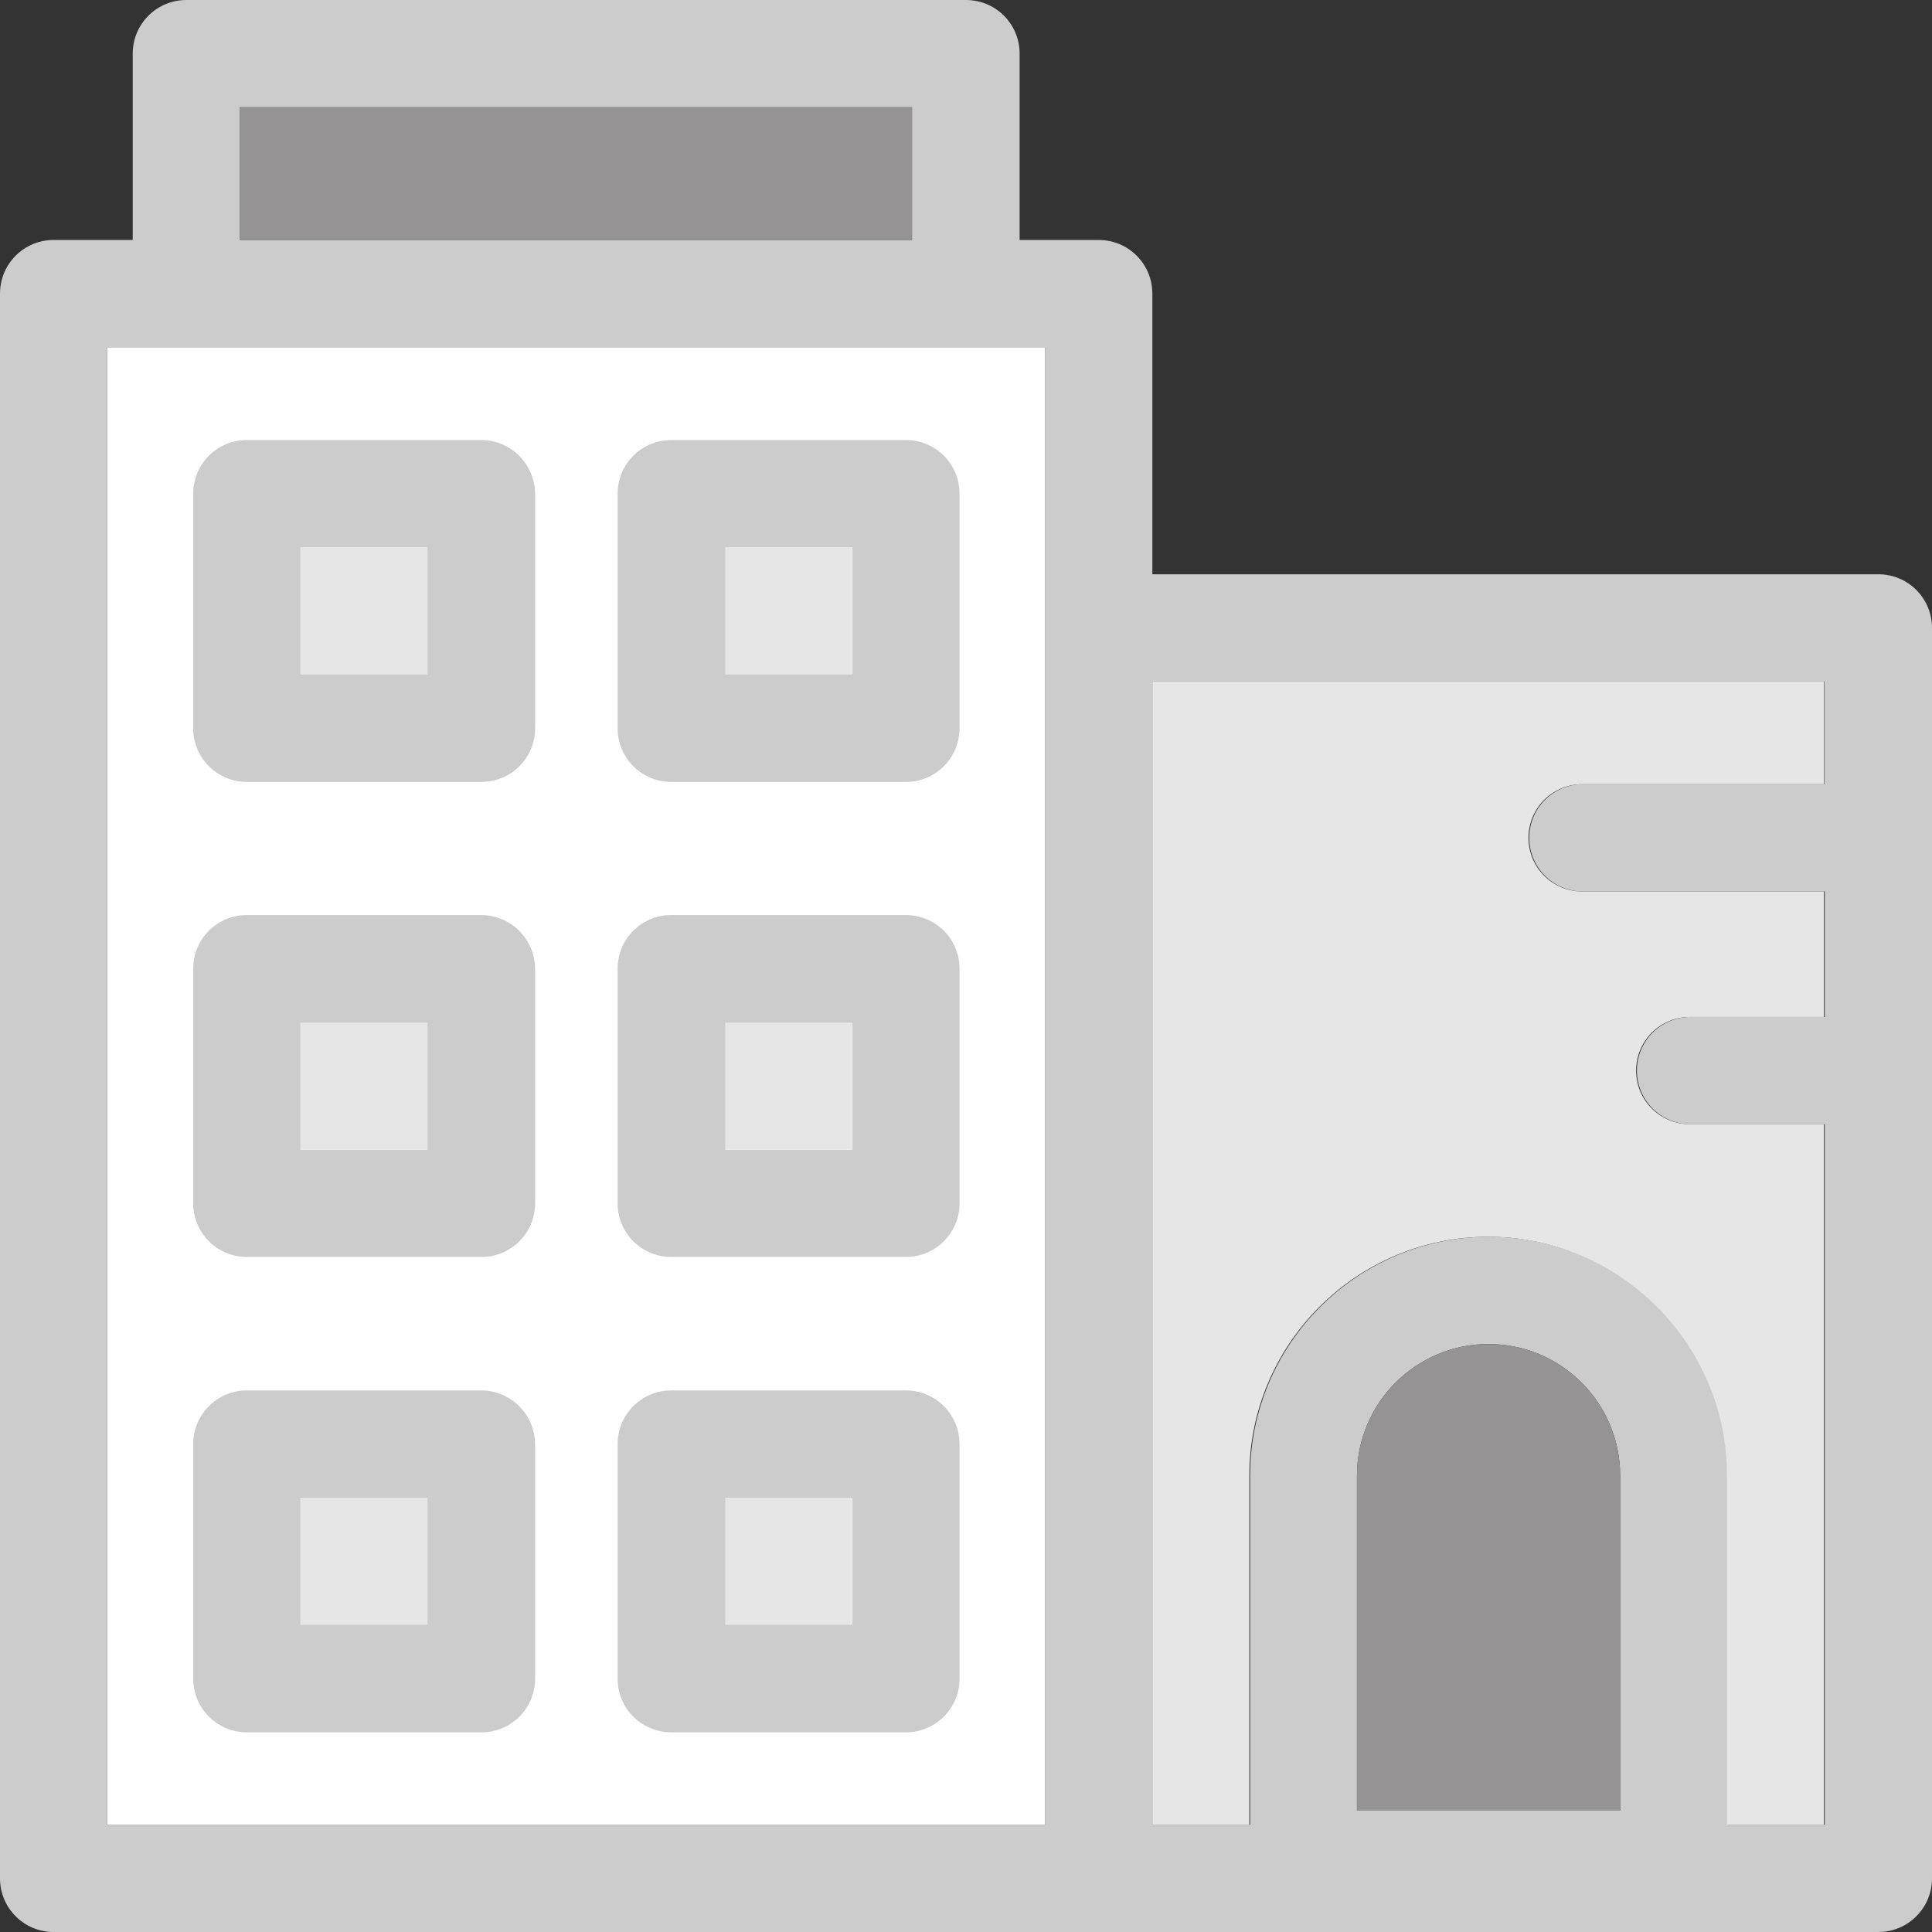<!DOCTYPE svg PUBLIC "-//W3C//DTD SVG 1.1//EN" "http://www.w3.org/Graphics/SVG/1.1/DTD/svg11.dtd">
<!-- Uploaded to: SVG Repo, www.svgrepo.com, Transformed by: SVG Repo Mixer Tools -->
<svg version="1.1" id="Layer_1" xmlns="http://www.w3.org/2000/svg" xmlns:xlink="http://www.w3.org/1999/xlink" viewBox="0 0 508 508" xml:space="preserve" width="64px" height="64px" fill="#000000">
<rect x="0" y="0" width="508" height="508" fill="#333333" stroke="none"/>
<g id="SVGRepo_bgCarrier" stroke-width="0"/>
<g id="SVGRepo_tracerCarrier" stroke-linecap="round" stroke-linejoin="round"/>
<g id="SVGRepo_iconCarrier"> <path style="fill:#cccccc;" d="M493.9,151H303V77.2c0-7.8-6.3-14.1-14.1-14.1h-20.8v-49C268.1,6.3,261.8,0,254,0H49 c-7.8,0-14.1,6.3-14.1,14.1v49H14.1C6.3,63.1,0,69.4,0,77.2v416.7c0,7.8,6.3,14.1,14.1,14.1h479.8c7.8,0,14.1-6.3,14.1-14.1V165.1 C508,157.3,501.7,151,493.9,151z M63.1,28.2h176.7v34.9H63.1V28.2z M274.8,479.8H28.2V91.3h246.6L274.8,479.8L274.8,479.8z M426,476.1h-69.2V388c0-19.1,15.5-34.6,34.6-34.6c19.1,0,34.6,15.5,34.6,34.6V476.1z M479.8,206.2h-63.6c-7.8,0-14.1,6.3-14.1,14.1 s6.3,14.1,14.1,14.1h63.6v33h-35.3c-7.8,0-14.1,6.3-14.1,14.1c0,7.8,6.3,14.1,14.1,14.1h35.3v184.2h-25.5V388 c0-34.6-28.2-62.8-62.8-62.8s-62.8,28.2-62.8,62.8v91.8H303V179.2h176.7v27H479.8z"/> <rect x="28.2" y="91.3" style="fill:#FFFFFF;" width="246.6" height="388.5"/> <rect x="63.1" y="28.2" style="fill:#959393;" width="176.7" height="34.9"/> <path style="fill:#e6e6e6;" d="M303,479.8h25.5V388c0-34.6,28.2-62.8,62.8-62.8s62.8,28.2,62.8,62.8v91.8h25.5V295.6h-35.3 c-7.8,0-14.1-6.3-14.1-14.1c0-7.8,6.3-14.1,14.1-14.1h35.3v-33H416c-7.8,0-14.1-6.3-14.1-14.1s6.3-14.1,14.1-14.1h63.6v-27H303 V479.8z"/> <path style="fill:#959393;" d="M391.4,353.4c-19.1,0-34.6,15.5-34.6,34.6v88.1H426V388C426,368.9,410.5,353.4,391.4,353.4z"/> <g> <rect x="79" y="143.9" style="fill:#e6e6e6;" width="33.4" height="33.4"/> <rect x="190.6" y="143.9" style="fill:#e6e6e6;" width="33.4" height="33.4"/> <rect x="79" y="268.8" style="fill:#e6e6e6;" width="33.4" height="33.4"/> <rect x="190.6" y="268.8" style="fill:#e6e6e6;" width="33.4" height="33.4"/> <rect x="79" y="393.8" style="fill:#e6e6e6;" width="33.4" height="33.4"/> <rect x="190.6" y="393.8" style="fill:#e6e6e6;" width="33.4" height="33.4"/> </g> <g> <path style="fill:#cccccc;" d="M126.5,115.7H64.9c-7.8,0-14.1,6.3-14.1,14.1v61.7c0,7.8,6.3,14.1,14.1,14.1h61.7 c7.8,0,14.1-6.3,14.1-14.1v-61.7C140.6,122,134.3,115.7,126.5,115.7z M112.4,177.3H79v-33.4h33.4V177.3z"/> <path style="fill:#cccccc;" d="M238.2,115.7h-61.7c-7.8,0-14.1,6.3-14.1,14.1v61.7c0,7.8,6.3,14.1,14.1,14.1h61.7 c7.8,0,14.1-6.3,14.1-14.1v-61.7C252.3,122,246,115.7,238.2,115.7z M224.1,177.3h-33.4v-33.4h33.4V177.3z"/> <path style="fill:#cccccc;" d="M126.5,240.6H64.9c-7.8,0-14.1,6.3-14.1,14.1v61.7c0,7.8,6.3,14.1,14.1,14.1h61.7 c7.8,0,14.1-6.3,14.1-14.1v-61.7C140.6,246.9,134.3,240.6,126.5,240.6z M112.4,302.3H79v-33.4h33.4V302.3z"/> <path style="fill:#cccccc;" d="M238.2,240.6h-61.7c-7.8,0-14.1,6.3-14.1,14.1v61.7c0,7.8,6.3,14.1,14.1,14.1h61.7 c7.8,0,14.1-6.3,14.1-14.1v-61.7C252.3,246.9,246,240.6,238.2,240.6z M224.1,302.3h-33.4v-33.4h33.4V302.3z"/> <path style="fill:#cccccc;" d="M126.5,365.6H64.9c-7.8,0-14.1,6.3-14.1,14.1v61.7c0,7.8,6.3,14.1,14.1,14.1h61.7 c7.8,0,14.1-6.3,14.1-14.1v-61.7C140.6,371.9,134.3,365.6,126.5,365.6z M112.4,427.2H79v-33.4h33.4V427.2z"/> <path style="fill:#cccccc;" d="M238.2,365.6h-61.7c-7.8,0-14.1,6.3-14.1,14.1v61.7c0,7.8,6.3,14.1,14.1,14.1h61.7 c7.8,0,14.1-6.3,14.1-14.1v-61.7C252.3,371.9,246,365.6,238.2,365.6z M224.1,427.2h-33.4v-33.4h33.4V427.2z"/> </g> </g>
</svg>